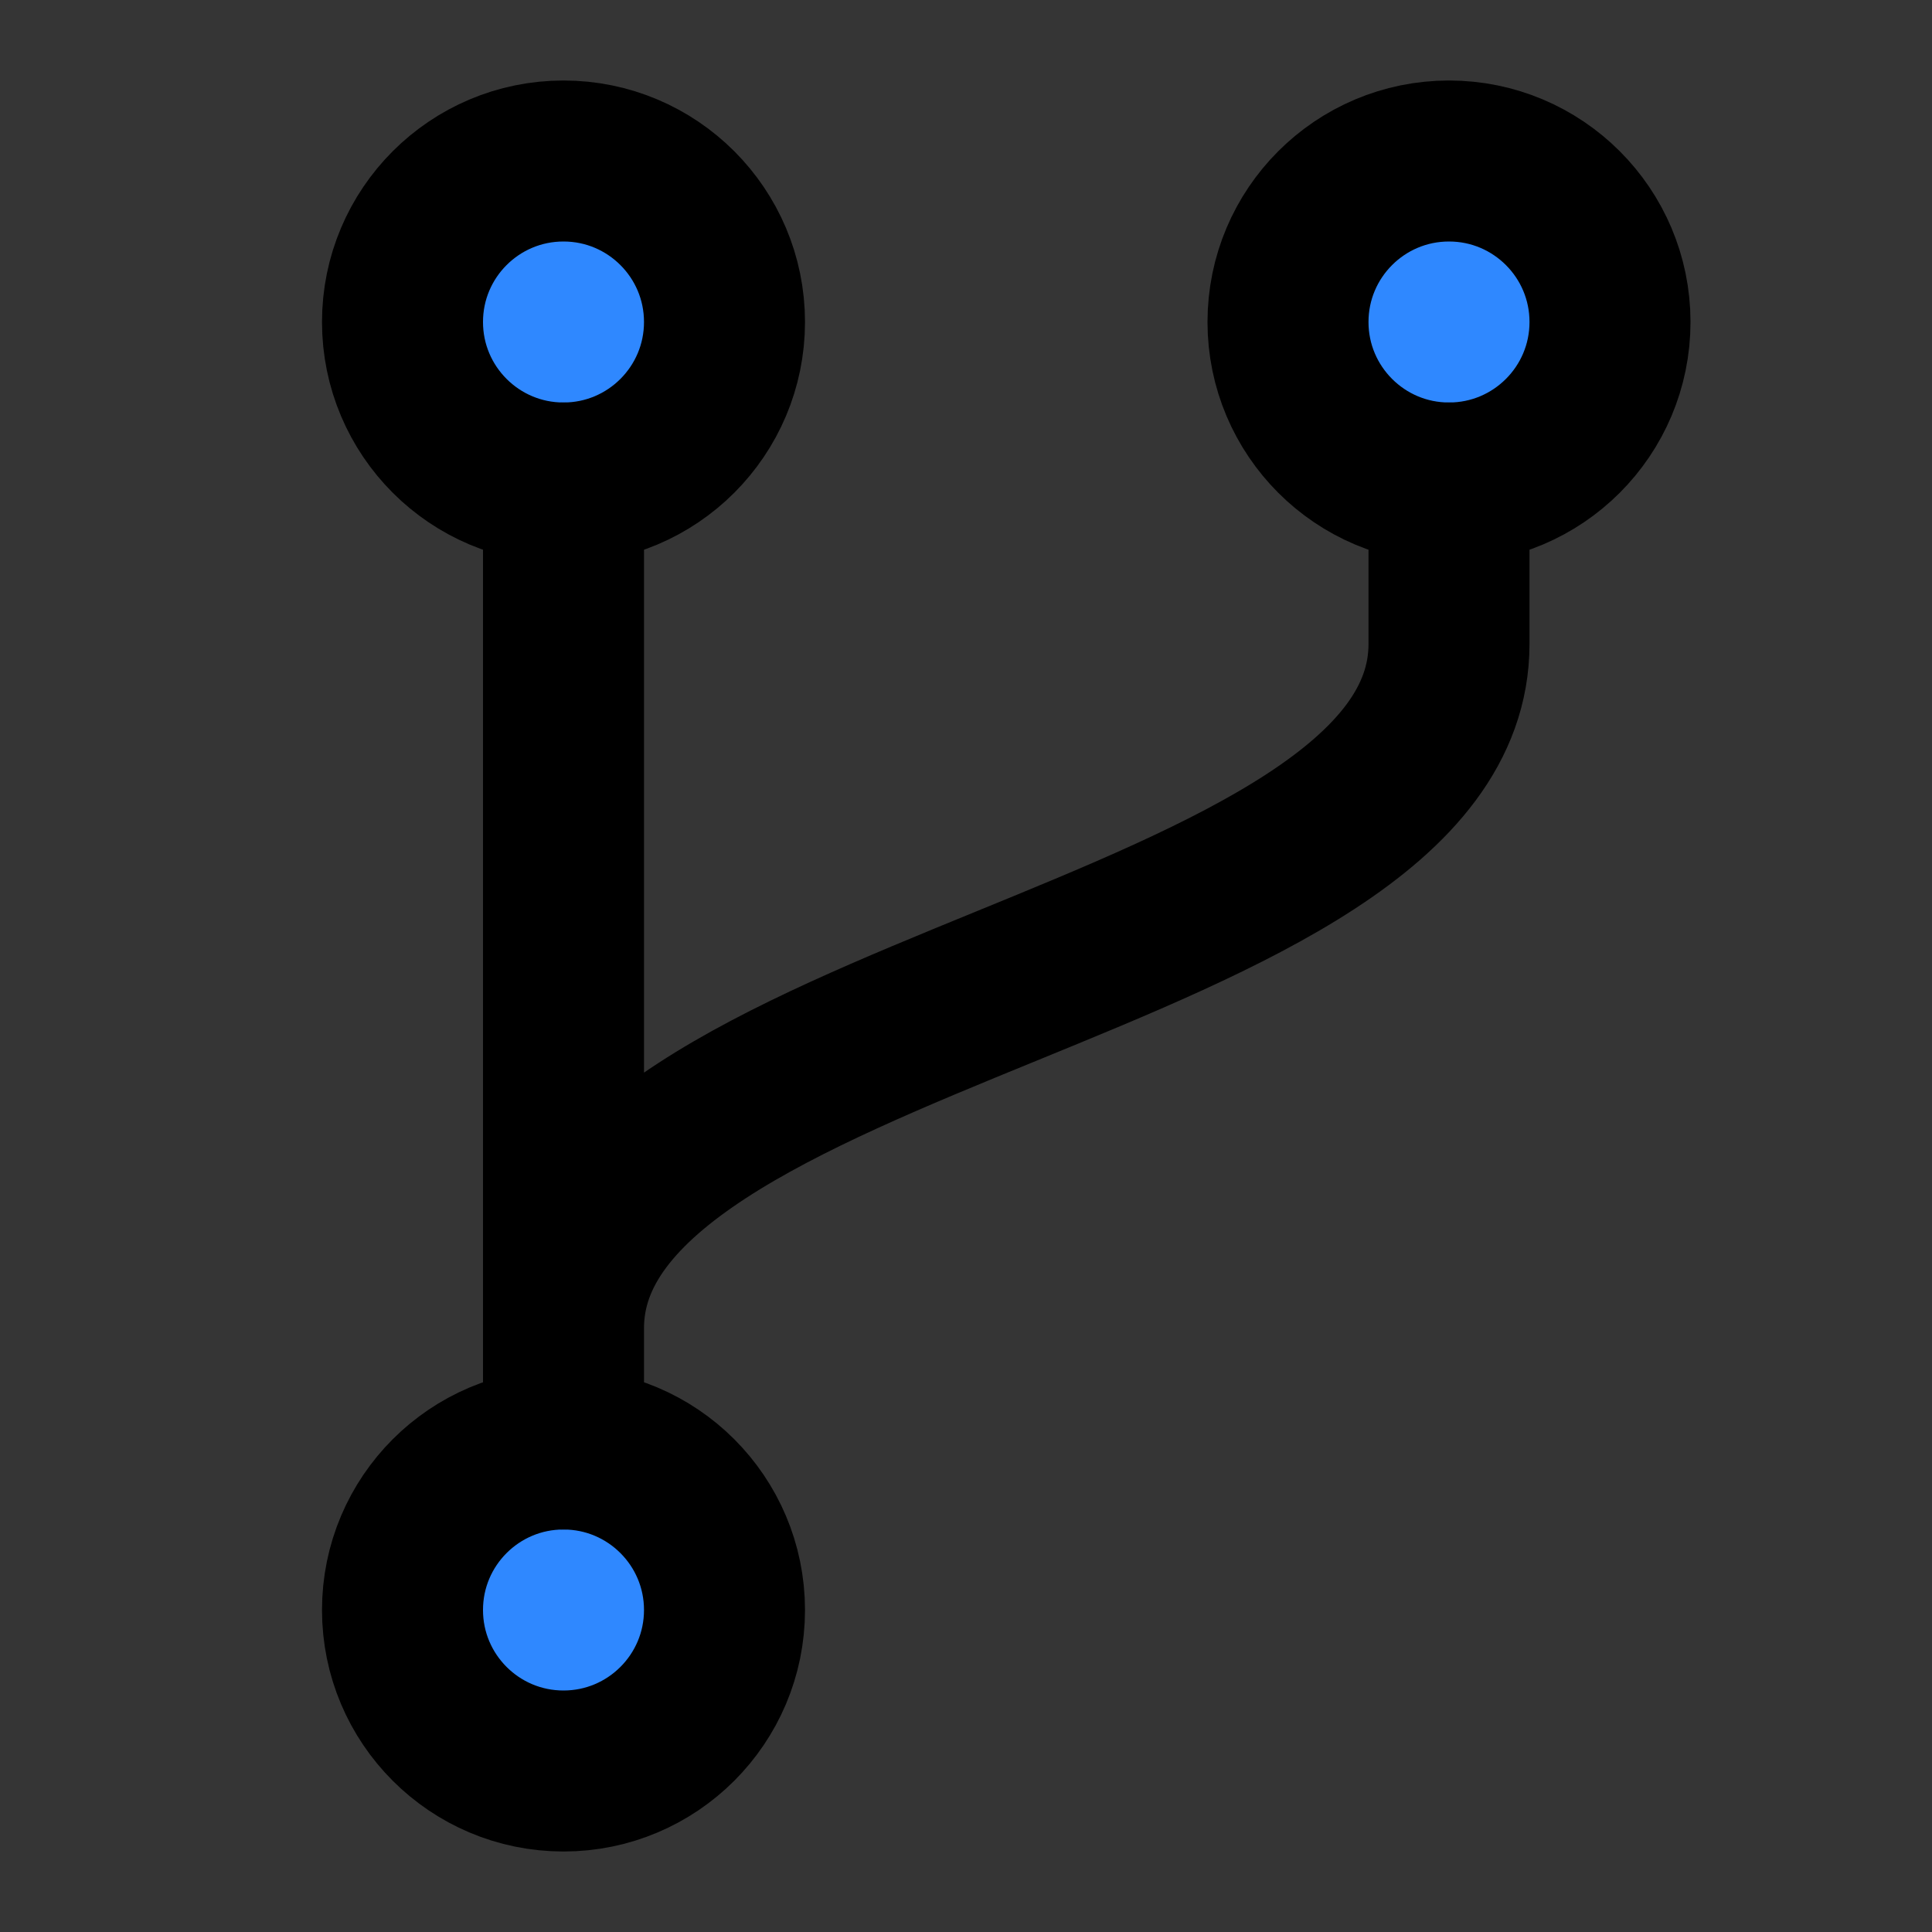 <svg width="25px" height="25px" viewBox="0 0 48 48" fill="none" xmlns="http://www.w3.org/2000/svg"><rect x="0" y="0" width="48" height="48" fill="#333333" stroke="none"/><g id="SVGRepo_bgCarrier" stroke-width="0"></g><g id="SVGRepo_tracerCarrier" stroke-linecap="round" stroke-linejoin="round"></g><g id="SVGRepo_iconCarrier"> <rect width="48" height="48" fill="white" fill-opacity="0.01" data-darkreader-inline-fill="" style="--darkreader-inline-fill: #181a1b;"></rect> <path fill-rule="evenodd" clip-rule="evenodd" d="M36 12C38.209 12 40 10.209 40 8C40 5.791 38.209 4 36 4C33.791 4 32 5.791 32 8C32 10.209 33.791 12 36 12Z" fill="#2F88FF" stroke="#000000" stroke-width="4" stroke-linecap="round" stroke-linejoin="round" data-darkreader-inline-fill="" data-darkreader-inline-stroke="" style="--darkreader-inline-fill: #004bb0; --darkreader-inline-stroke: #e8e6e3;"></path> <path fill-rule="evenodd" clip-rule="evenodd" d="M14 12C16.209 12 18 10.209 18 8C18 5.791 16.209 4 14 4C11.791 4 10 5.791 10 8C10 10.209 11.791 12 14 12Z" fill="#2F88FF" stroke="#000000" stroke-width="4" stroke-linecap="round" stroke-linejoin="round" data-darkreader-inline-fill="" data-darkreader-inline-stroke="" style="--darkreader-inline-fill: #004bb0; --darkreader-inline-stroke: #e8e6e3;"></path> <path fill-rule="evenodd" clip-rule="evenodd" d="M14 44C16.209 44 18 42.209 18 40C18 37.791 16.209 36 14 36C11.791 36 10 37.791 10 40C10 42.209 11.791 44 14 44Z" fill="#2F88FF" stroke="#000000" stroke-width="4" stroke-linecap="round" stroke-linejoin="round" data-darkreader-inline-fill="" data-darkreader-inline-stroke="" style="--darkreader-inline-fill: #004bb0; --darkreader-inline-stroke: #e8e6e3;"></path> <path d="M14 12L14 36L14 33C14 25 36 24 36 16V12" stroke="#000000" stroke-width="4" stroke-linecap="round" stroke-linejoin="round" data-darkreader-inline-stroke="" style="--darkreader-inline-stroke: #e8e6e3;"></path> </g></svg>